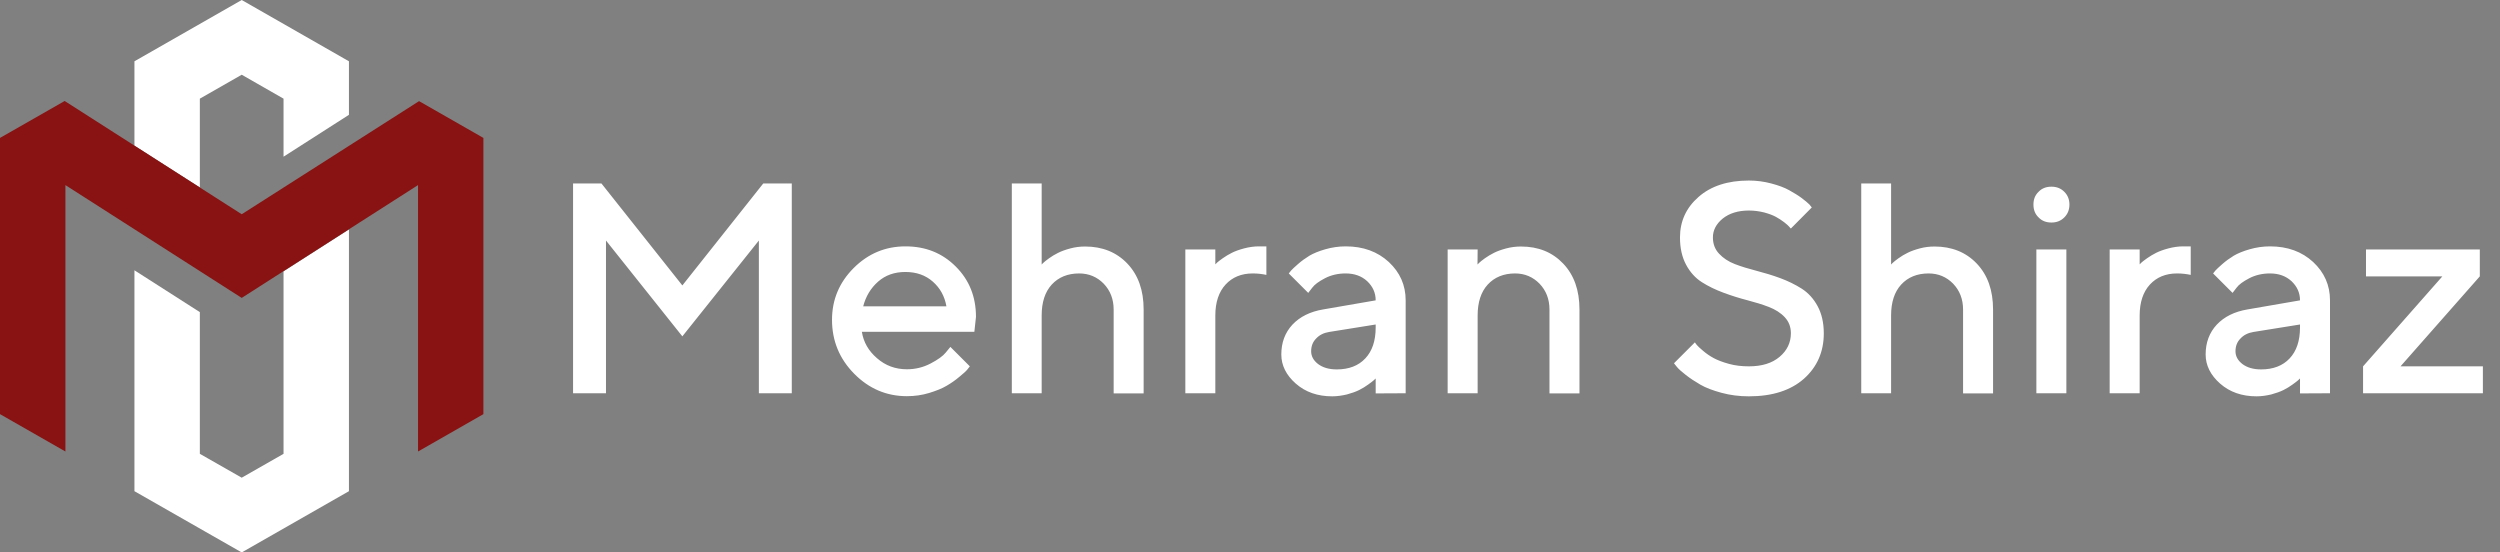 <svg width="267" height="59" viewBox="0 0 267 59" fill="none" xmlns="http://www.w3.org/2000/svg">
<rect x="0" y="0" width="267" height="59" fill="#808080" stroke="none"/>
<path d="M21.343 20.021L14.358 15.553V6.546L25.815 0L37.267 6.546V12.262L30.282 16.735V10.537L25.815 7.981L21.343 10.537V20.021Z" fill="white"/>
<path d="M37.267 24.509V52.459L25.815 59L14.358 52.459V28.867L21.343 33.335V48.468L25.815 51.018L30.282 48.468V28.982" fill="white"/>
<path d="M51.625 14.729V44.229L44.645 48.22V19.767L38.367 23.783L37.267 24.488L30.282 28.956L25.815 31.817L6.985 19.767V48.22L0 44.229V14.729L6.907 10.785L13.939 15.284L14.358 15.553L21.343 20.021L22.783 20.943L25.815 22.882L44.755 10.801L51.625 14.729Z" fill="#891212"/>
<path d="M72.875 30.484L64.234 19.594H61.203V42H64.719V25.688L72.875 35.922L81.047 25.688V42H84.562V19.594H81.516L72.875 30.484ZM104.062 35.438L104.234 33.844C104.234 31.688 103.516 29.906 102.078 28.469C100.641 27.031 98.859 26.312 96.703 26.312C94.547 26.312 92.703 27.094 91.172 28.625C89.641 30.156 88.859 32 88.859 34.156C88.859 36.406 89.656 38.328 91.234 39.922C92.812 41.516 94.688 42.312 96.859 42.312C97.672 42.312 98.469 42.203 99.234 41.969C100 41.734 100.625 41.484 101.094 41.203C101.578 40.922 102.031 40.609 102.453 40.25C102.891 39.891 103.172 39.641 103.297 39.484C103.422 39.328 103.516 39.219 103.578 39.125L101.5 37.047L101.016 37.641C100.703 38.031 100.156 38.422 99.375 38.828C98.594 39.234 97.766 39.438 96.859 39.438C95.625 39.438 94.562 39.047 93.656 38.25C92.75 37.469 92.219 36.531 92.047 35.438H104.062ZM96.688 29.047C97.875 29.047 98.844 29.391 99.625 30.078C100.406 30.766 100.891 31.641 101.078 32.719H92.188C92.469 31.641 93 30.766 93.781 30.078C94.562 29.391 95.531 29.047 96.688 29.047ZM111.25 19.594H108.062V42H111.25V33.688C111.25 32.281 111.609 31.172 112.328 30.391C113.047 29.609 114.031 29.203 115.25 29.203C116.297 29.203 117.172 29.578 117.875 30.297C118.578 31.031 118.938 31.953 118.938 33.062V42.016H122.141V33.062C122.141 31 121.562 29.375 120.406 28.156C119.25 26.938 117.734 26.328 115.891 26.328C115.359 26.328 114.828 26.391 114.312 26.531C113.781 26.672 113.359 26.828 113.016 27C112.672 27.172 112.344 27.359 112.047 27.578C111.75 27.797 111.547 27.953 111.453 28.047C111.359 28.141 111.281 28.203 111.25 28.25V19.594ZM135.25 29.359V26.312H134.453C133.922 26.312 133.391 26.391 132.859 26.531C132.328 26.672 131.906 26.828 131.562 27C131.219 27.172 130.906 27.359 130.594 27.578C130.297 27.797 130.094 27.938 130 28.031L129.797 28.234V26.641H126.594V42H129.797V33.688C129.797 32.281 130.172 31.172 130.891 30.391C131.609 29.609 132.578 29.203 133.797 29.203C134.328 29.203 134.812 29.266 135.25 29.359ZM150.125 42V32.078C150.125 30.453 149.516 29.094 148.328 27.984C147.125 26.875 145.594 26.312 143.719 26.312C142.969 26.312 142.234 26.422 141.531 26.625C140.828 26.828 140.266 27.062 139.844 27.312C139.406 27.578 139 27.875 138.625 28.203C138.25 28.531 138 28.766 137.891 28.891C137.781 29.016 137.703 29.125 137.641 29.203L139.719 31.281L140.141 30.734C140.391 30.391 140.844 30.062 141.5 29.719C142.156 29.375 142.906 29.203 143.719 29.203C144.656 29.203 145.422 29.484 146.016 30.031C146.609 30.594 146.922 31.266 146.922 32.078L141.312 33.047C139.922 33.281 138.828 33.828 138.031 34.672C137.234 35.531 136.844 36.594 136.844 37.859C136.844 39.016 137.359 40.062 138.391 40.969C139.422 41.875 140.719 42.328 142.281 42.328C142.812 42.328 143.328 42.25 143.859 42.125C144.375 41.984 144.812 41.828 145.156 41.656C145.5 41.484 145.812 41.297 146.109 41.078C146.406 40.859 146.609 40.719 146.703 40.625C146.797 40.531 146.875 40.453 146.922 40.422V42.016L150.125 42ZM142.766 39.453C141.922 39.453 141.266 39.25 140.766 38.875C140.266 38.484 140.031 38.031 140.031 37.516C140.031 36.969 140.203 36.516 140.562 36.156C140.906 35.781 141.375 35.547 141.953 35.453L146.922 34.656V34.969C146.922 36.406 146.547 37.5 145.812 38.281C145.078 39.062 144.062 39.453 142.766 39.453ZM157.812 26.641H154.609V42H157.812V33.688C157.812 32.281 158.172 31.172 158.891 30.391C159.609 29.609 160.594 29.203 161.812 29.203C162.844 29.203 163.719 29.578 164.422 30.297C165.125 31.031 165.484 31.953 165.484 33.062V42.016H168.688V33.062C168.688 31 168.109 29.375 166.953 28.156C165.797 26.938 164.297 26.328 162.438 26.328C161.906 26.328 161.391 26.391 160.859 26.531C160.328 26.672 159.906 26.828 159.562 27C159.219 27.172 158.906 27.359 158.594 27.578C158.297 27.797 158.094 27.953 158 28.047L157.797 28.25L157.812 26.641ZM191.266 35.594C191.266 36.594 190.859 37.438 190.062 38.109C189.25 38.797 188.156 39.125 186.781 39.125C186.031 39.125 185.312 39.047 184.641 38.859C183.969 38.672 183.438 38.469 183.031 38.25C182.625 38.031 182.234 37.766 181.891 37.469C181.547 37.172 181.312 36.969 181.219 36.844C181.125 36.719 181.047 36.625 181.016 36.562L178.781 38.797L179.094 39.188C179.281 39.422 179.609 39.703 180.047 40.047C180.484 40.391 181 40.734 181.594 41.078C182.188 41.422 182.938 41.703 183.859 41.953C184.781 42.203 185.75 42.328 186.781 42.328C189.281 42.328 191.234 41.703 192.656 40.453C194.062 39.203 194.781 37.578 194.781 35.609C194.781 34.484 194.562 33.516 194.125 32.703C193.688 31.891 193.109 31.266 192.422 30.828C191.734 30.391 190.969 30.016 190.125 29.703C189.281 29.391 188.438 29.141 187.594 28.922C186.75 28.703 185.969 28.469 185.281 28.203C184.594 27.938 184.031 27.562 183.594 27.094C183.156 26.625 182.938 26.047 182.938 25.359C182.938 24.594 183.281 23.922 183.984 23.344C184.688 22.781 185.625 22.484 186.781 22.484C187.344 22.484 187.891 22.562 188.406 22.688C188.922 22.828 189.344 22.984 189.656 23.156C189.969 23.328 190.266 23.516 190.547 23.734C190.828 23.953 191 24.109 191.078 24.203C191.156 24.297 191.219 24.375 191.266 24.406L193.5 22.156L193.25 21.844C193.062 21.656 192.781 21.422 192.406 21.141C192.031 20.859 191.578 20.594 191.078 20.312C190.578 20.031 189.938 19.797 189.172 19.594C188.406 19.391 187.609 19.281 186.781 19.281C184.516 19.281 182.719 19.875 181.406 21.031C180.078 22.188 179.422 23.641 179.422 25.359C179.422 26.5 179.641 27.469 180.078 28.281C180.516 29.094 181.078 29.703 181.766 30.141C182.453 30.578 183.234 30.953 184.078 31.266C184.922 31.578 185.766 31.844 186.609 32.062C187.453 32.281 188.219 32.516 188.906 32.781C189.594 33.047 190.172 33.406 190.609 33.875C191.047 34.344 191.266 34.906 191.266 35.594ZM201.969 19.594H198.781V42H201.969V33.688C201.969 32.281 202.328 31.172 203.047 30.391C203.766 29.609 204.75 29.203 205.969 29.203C207.016 29.203 207.891 29.578 208.594 30.297C209.297 31.031 209.656 31.953 209.656 33.062V42.016H212.859V33.062C212.859 31 212.281 29.375 211.125 28.156C209.969 26.938 208.453 26.328 206.609 26.328C206.078 26.328 205.547 26.391 205.031 26.531C204.5 26.672 204.078 26.828 203.734 27C203.391 27.172 203.062 27.359 202.766 27.578C202.469 27.797 202.266 27.953 202.172 28.047C202.078 28.141 202 28.203 201.969 28.25V19.594ZM220.688 26.641H217.484V42H220.688V26.641ZM221.016 21.844C221.016 21.297 220.828 20.844 220.469 20.484C220.094 20.109 219.641 19.938 219.094 19.938C218.531 19.938 218.078 20.109 217.719 20.484C217.344 20.844 217.172 21.297 217.172 21.844C217.172 22.406 217.344 22.859 217.719 23.219C218.078 23.594 218.531 23.766 219.094 23.766C219.641 23.766 220.094 23.594 220.469 23.219C220.828 22.859 221.016 22.406 221.016 21.844ZM233.969 29.359V26.312H233.172C232.641 26.312 232.109 26.391 231.578 26.531C231.047 26.672 230.625 26.828 230.281 27C229.938 27.172 229.625 27.359 229.312 27.578C229.016 27.797 228.812 27.938 228.719 28.031L228.516 28.234V26.641H225.312V42H228.516V33.688C228.516 32.281 228.891 31.172 229.609 30.391C230.328 29.609 231.297 29.203 232.516 29.203C233.047 29.203 233.531 29.266 233.969 29.359ZM248.844 42V32.078C248.844 30.453 248.234 29.094 247.047 27.984C245.844 26.875 244.312 26.312 242.438 26.312C241.688 26.312 240.953 26.422 240.25 26.625C239.547 26.828 238.984 27.062 238.562 27.312C238.125 27.578 237.719 27.875 237.344 28.203C236.969 28.531 236.719 28.766 236.609 28.891C236.5 29.016 236.422 29.125 236.359 29.203L238.438 31.281L238.859 30.734C239.109 30.391 239.562 30.062 240.219 29.719C240.875 29.375 241.625 29.203 242.438 29.203C243.375 29.203 244.141 29.484 244.734 30.031C245.328 30.594 245.641 31.266 245.641 32.078L240.031 33.047C238.641 33.281 237.547 33.828 236.75 34.672C235.953 35.531 235.562 36.594 235.562 37.859C235.562 39.016 236.078 40.062 237.109 40.969C238.141 41.875 239.438 42.328 241 42.328C241.531 42.328 242.047 42.25 242.578 42.125C243.094 41.984 243.531 41.828 243.875 41.656C244.219 41.484 244.531 41.297 244.828 41.078C245.125 40.859 245.328 40.719 245.422 40.625C245.516 40.531 245.594 40.453 245.641 40.422V42.016L248.844 42ZM241.484 39.453C240.641 39.453 239.984 39.25 239.484 38.875C238.984 38.484 238.75 38.031 238.75 37.516C238.75 36.969 238.922 36.516 239.281 36.156C239.625 35.781 240.094 35.547 240.672 35.453L245.641 34.656V34.969C245.641 36.406 245.266 37.5 244.531 38.281C243.797 39.062 242.781 39.453 241.484 39.453ZM264.844 26.641H252.688V29.516H260.844L252.375 39.125V42H265.172V39.125H256.375L264.844 29.516V26.641Z" fill="white"/>
</svg>
